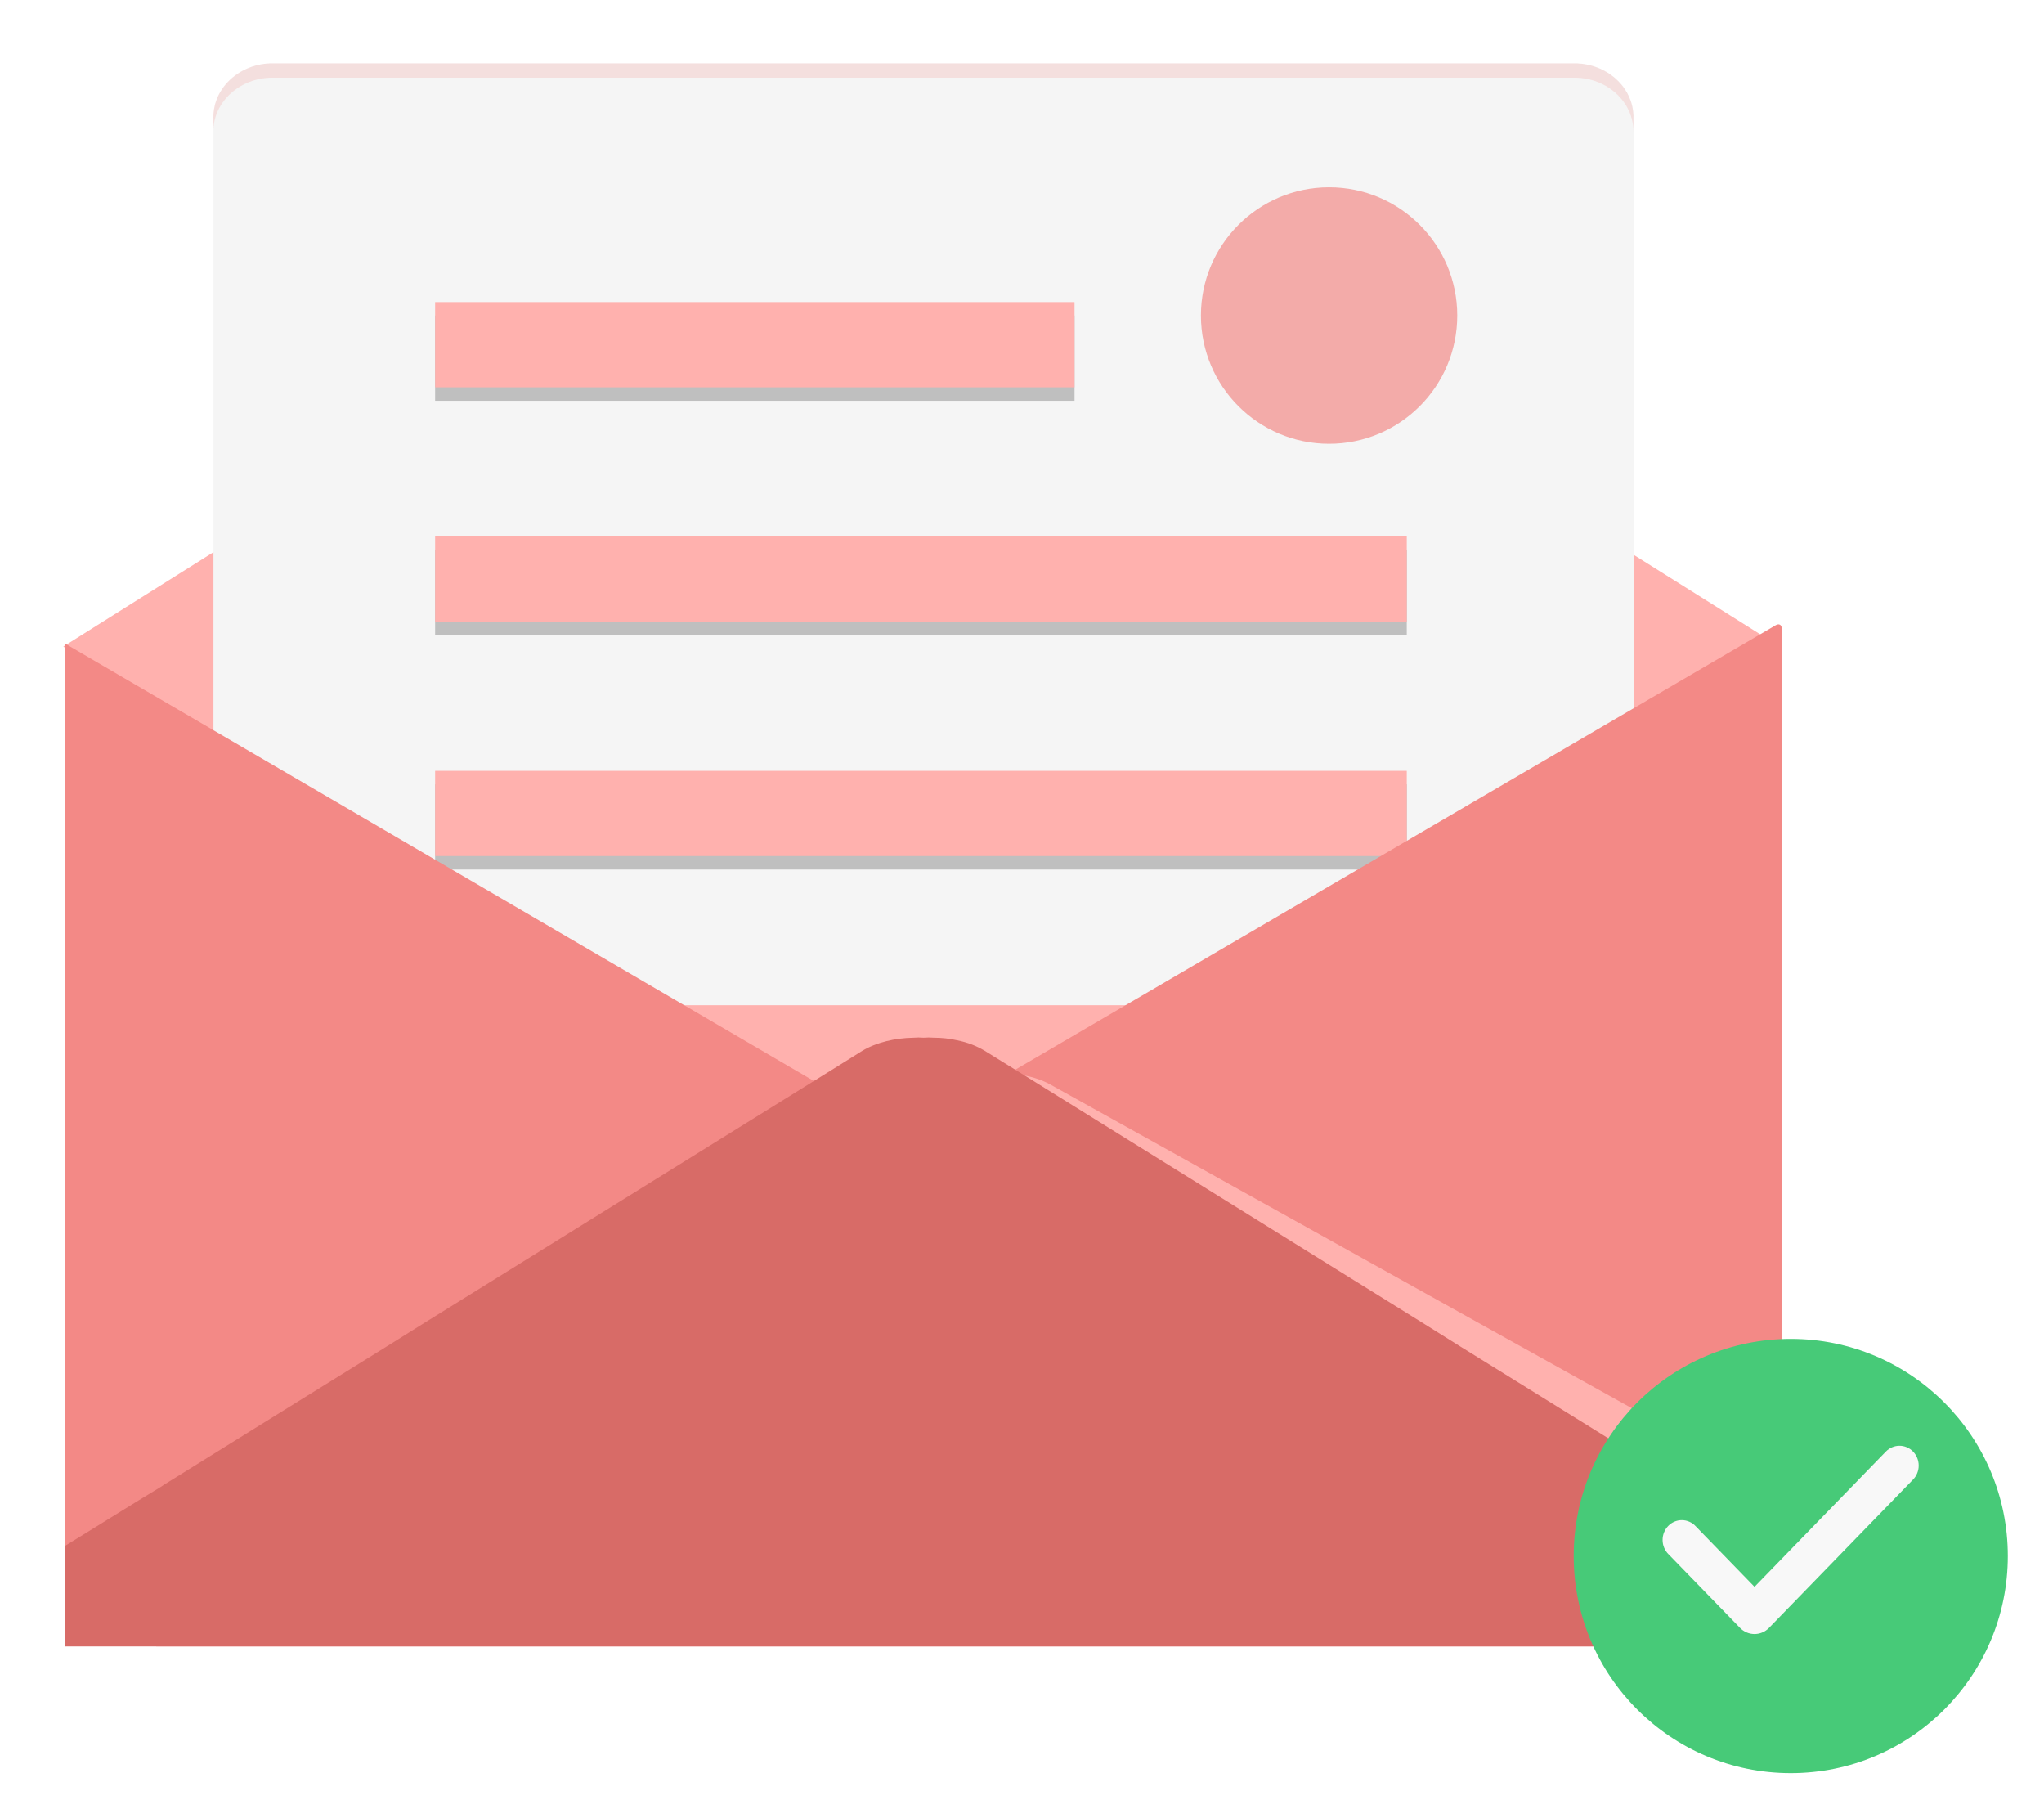 <svg width="226" height="200" viewBox="0 0 226 200" fill="none" xmlns="http://www.w3.org/2000/svg">
<g filter="url(#filter0_d_3435_1647)">
<path d="M190.778 67.468L187.479 69.549L171.051 79.868L100.678 124.047L99.79 124.633L99.599 124.75L96.016 127.007L95.889 127.066L92.94 125.219L92.4 124.867L25.737 83.005L21.202 80.162L1.222 67.615L1 67.468L21.202 54.775L93.606 9.307H98.172L171.051 55.068L173.462 56.592L190.778 67.468Z" fill="#FFB1AE"/>
<path d="M174.62 8.964V151.463C174.62 154.732 171.695 157.397 168.073 157.397H24.116C20.527 157.397 17.602 154.732 17.602 151.463V8.964C17.602 5.664 20.527 3 24.116 3H168.073C171.695 3 174.62 5.664 174.62 8.964Z" fill="#F5F5F5"/>
<path d="M112.808 30.879H42.111V40.3H112.808V30.879Z" fill="#BFBFBF"/>
<path d="M112.808 29.391H42.111V38.812H112.808V29.391Z" fill="#FFB1AE"/>
<path d="M149.543 82.695H42.111V92.116H149.543V82.695Z" fill="#BFBFBF"/>
<path d="M149.543 81.207H42.111V90.628H149.543V81.207Z" fill="#FFB1AE"/>
<path d="M149.543 108.604H42.111V118.024H149.543V108.604Z" fill="#BFBFBF"/>
<path d="M149.543 107.115H42.111V116.536H149.543V107.115Z" fill="#FFB1AE"/>
<path d="M149.543 56.787H42.111V66.208H149.543V56.787Z" fill="#BFBFBF"/>
<path d="M149.543 55.299H42.111V64.72H149.543V55.299Z" fill="#FFB1AE"/>
<path d="M96.111 122.578L95.001 123.232L73.531 135.773L70.898 137.326L5.599 175.464L1.222 178V67.156L27.513 82.504L92.528 120.479L93.035 120.779L96.016 122.523L96.111 122.578Z" fill="#F38986"/>
<path d="M190.346 65.104C190.706 64.894 191.001 65.063 191.001 65.48V174.834C191.001 175.251 190.994 175.587 190.985 175.579C190.976 175.571 190.933 175.54 190.889 175.51C190.846 175.48 190.781 175.437 190.746 175.415C190.712 175.392 190.676 175.374 190.667 175.374C190.658 175.374 190.356 175.202 189.996 174.992L99.525 122.161C99.165 121.951 98.577 121.606 98.218 121.394L97.906 121.21C97.547 120.998 96.996 120.671 96.682 120.484C96.368 120.296 96.407 119.972 96.767 119.762L99.071 118.424C99.432 118.215 99.749 118.031 99.775 118.016C99.801 118.001 99.844 117.977 99.87 117.962C99.896 117.947 100.213 117.763 100.573 117.553L102.592 116.38C102.953 116.171 103.542 115.827 103.902 115.616L190.346 65.104Z" fill="#F38986"/>
<path opacity="0.68" d="M140.955 45.054C148.781 45.054 155.125 38.708 155.125 30.879C155.125 23.05 148.781 16.703 140.955 16.703C133.129 16.703 126.784 23.05 126.784 30.879C126.784 38.708 133.129 45.054 140.955 45.054Z" fill="#F38986"/>
<path d="M191 160.863V177.868H190.809L188.082 177.995H11.275L11.148 175.361C14.352 173.172 18.601 170.221 21.36 168.35L21.741 168.096L31.002 161.719L45.463 151.726L49.649 148.839L93.574 118.541L96.523 116.479C97.22 116.035 98.013 115.654 98.869 115.401C99.884 115.051 100.994 114.829 102.104 114.734C102.485 114.702 102.833 114.671 103.214 114.702C103.595 114.639 103.976 114.639 104.356 114.639C105.371 114.607 106.354 114.702 107.306 114.892C108.32 115.083 109.24 115.401 110.065 115.844L143.365 134.372L159.824 143.54L164.106 145.92L179.614 154.549L189.826 160.228C190.111 160.387 190.428 160.545 190.746 160.736C190.809 160.767 190.904 160.831 191 160.863Z" fill="#FFB1AE"/>
<path d="M191 166.86V177.995H1.222V166.86C4.552 164.829 8.929 162.069 11.783 160.356L12.164 160.102L21.709 154.17L36.647 144.906L40.96 142.209L86.28 114.069L89.324 112.165C90.91 111.213 92.971 110.738 95.001 110.706C95.382 110.674 95.731 110.674 96.111 110.706C96.492 110.674 96.872 110.674 97.253 110.706C98.141 110.706 98.998 110.801 99.822 110.991C100.964 111.213 102.01 111.626 102.899 112.165L107.307 114.893L135.279 132.279L151.263 142.21L155.418 144.811L170.514 154.17L180.44 160.356C180.725 160.515 181.011 160.673 181.328 160.864C183.358 162.165 185.958 163.783 188.4 165.274C189.288 165.844 190.176 166.384 191 166.86Z" fill="#D86B67"/>
<path opacity="0.2" d="M174.604 8.964V10.55C174.604 7.251 171.686 4.586 168.071 4.586H24.12C20.536 4.586 17.587 7.251 17.587 10.55V8.964C17.587 5.665 20.536 3 24.12 3H168.071C171.686 3 174.604 5.665 174.604 8.964Z" fill="#F38986"/>
</g>
<g filter="url(#filter1_d_3435_1647)">
<circle cx="198" cy="168" r="24" fill="#47CA78"/>
</g>
<path fill-rule="evenodd" clip-rule="evenodd" d="M211.523 160.454C211.922 160.864 212.146 161.42 212.146 162C212.146 162.58 211.922 163.137 211.523 163.547L195.596 179.943C195.385 180.16 195.135 180.332 194.86 180.449C194.585 180.566 194.291 180.626 193.993 180.626C193.695 180.626 193.4 180.566 193.125 180.449C192.85 180.332 192.6 180.16 192.39 179.943L184.476 171.798C184.273 171.596 184.112 171.355 184 171.088C183.889 170.821 183.83 170.534 183.828 170.244C183.825 169.953 183.879 169.665 183.986 169.396C184.093 169.127 184.251 168.883 184.45 168.678C184.65 168.472 184.887 168.31 185.148 168.2C185.409 168.09 185.689 168.035 185.971 168.037C186.253 168.04 186.532 168.1 186.791 168.215C187.051 168.329 187.285 168.496 187.481 168.705L193.992 175.407L208.517 160.454C208.715 160.25 208.949 160.089 209.207 159.979C209.465 159.869 209.741 159.812 210.02 159.812C210.299 159.812 210.576 159.869 210.834 159.979C211.092 160.089 211.326 160.25 211.523 160.454Z" fill="#F8F8F8"/>
<defs>
<filter id="filter0_d_3435_1647" x="0.2" y="0.2" width="203.601" height="188.6" filterUnits="userSpaceOnUse" color-interpolation-filters="sRGB">
<feFlood flood-opacity="0" result="BackgroundImageFix"/>
<feColorMatrix in="SourceAlpha" type="matrix" values="0 0 0 0 0 0 0 0 0 0 0 0 0 0 0 0 0 0 127 0" result="hardAlpha"/>
<feOffset dx="6" dy="4"/>
<feGaussianBlur stdDeviation="3.4"/>
<feComposite in2="hardAlpha" operator="out"/>
<feColorMatrix type="matrix" values="0 0 0 0 0 0 0 0 0 0 0 0 0 0 0 0 0 0 0.11 0"/>
<feBlend mode="normal" in2="BackgroundImageFix" result="effect1_dropShadow_3435_1647"/>
<feBlend mode="normal" in="SourceGraphic" in2="effect1_dropShadow_3435_1647" result="shape"/>
</filter>
<filter id="filter1_d_3435_1647" x="170" y="144" width="56" height="56" filterUnits="userSpaceOnUse" color-interpolation-filters="sRGB">
<feFlood flood-opacity="0" result="BackgroundImageFix"/>
<feColorMatrix in="SourceAlpha" type="matrix" values="0 0 0 0 0 0 0 0 0 0 0 0 0 0 0 0 0 0 127 0" result="hardAlpha"/>
<feOffset dy="4"/>
<feGaussianBlur stdDeviation="2"/>
<feComposite in2="hardAlpha" operator="out"/>
<feColorMatrix type="matrix" values="0 0 0 0 0 0 0 0 0 0 0 0 0 0 0 0 0 0 0.12 0"/>
<feBlend mode="normal" in2="BackgroundImageFix" result="effect1_dropShadow_3435_1647"/>
<feBlend mode="normal" in="SourceGraphic" in2="effect1_dropShadow_3435_1647" result="shape"/>
</filter>
</defs>
</svg>
